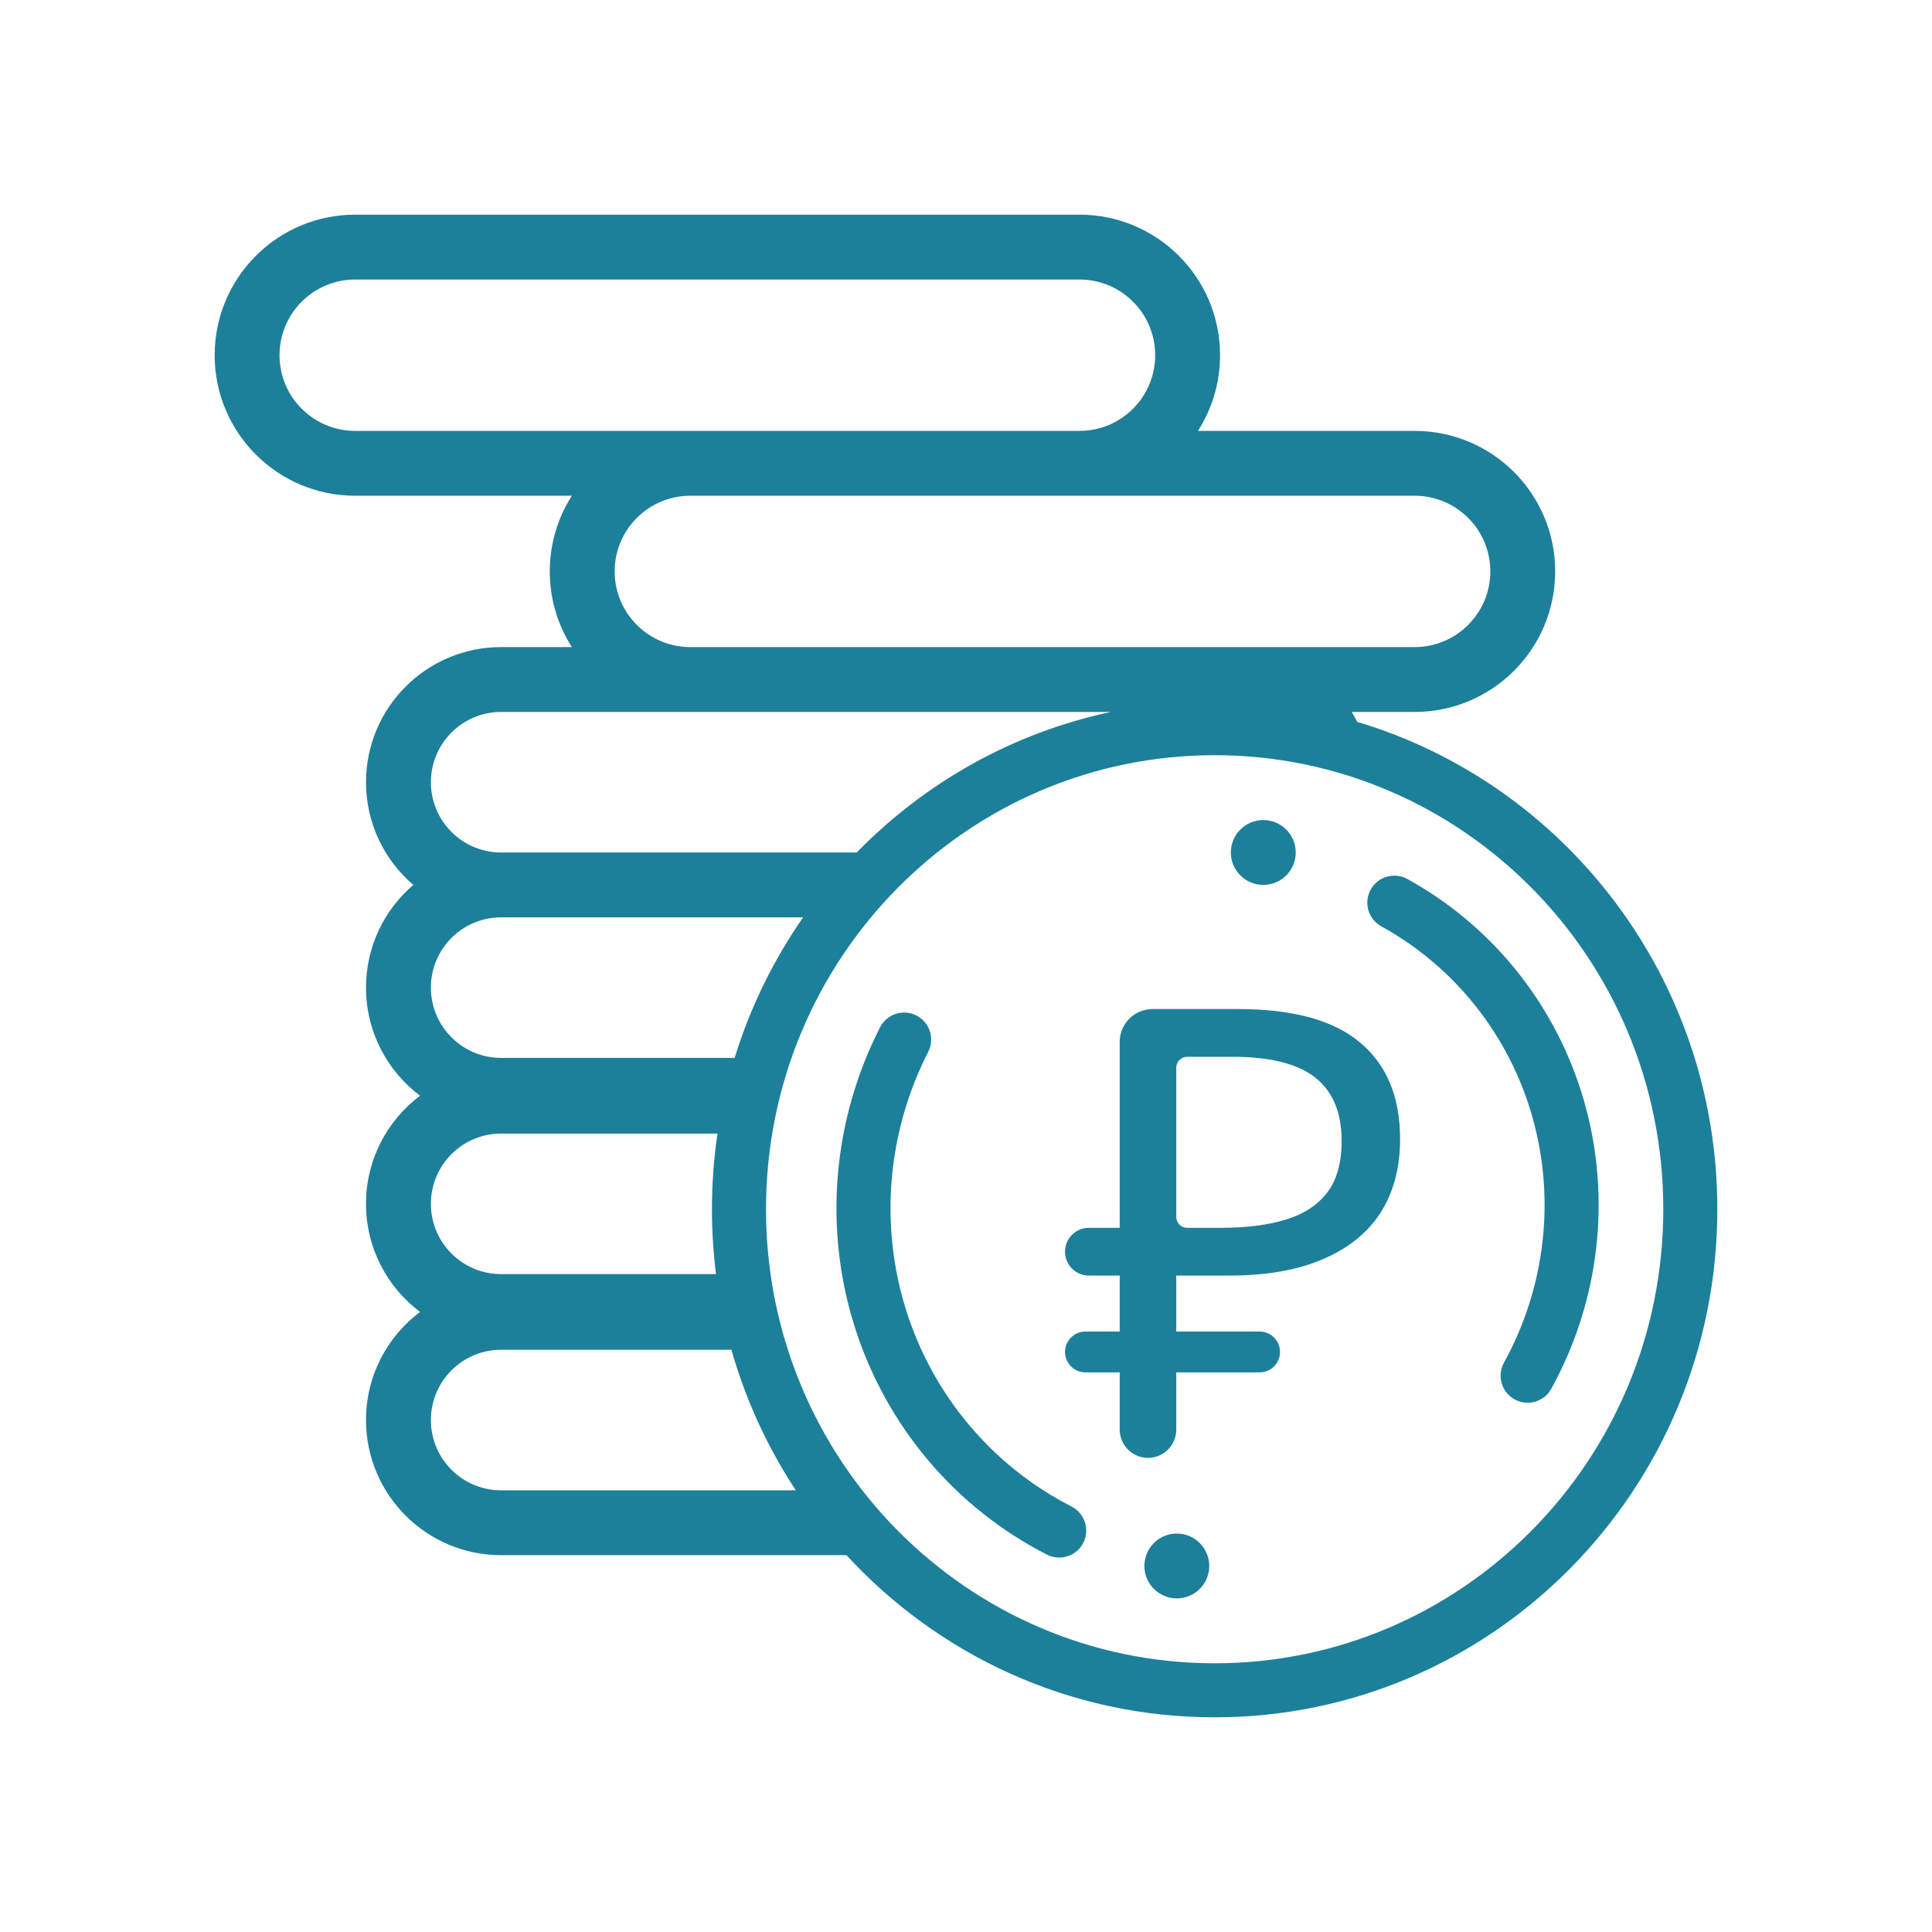 <svg width="72" height="72" viewBox="0 0 72 72" fill="none" xmlns="http://www.w3.org/2000/svg">
<path d="M51.081 33.154C51.349 32.667 51.962 32.49 52.449 32.758C54.045 33.638 55.45 34.827 56.583 36.259C57.716 37.691 58.555 39.336 59.052 41.1C59.549 42.864 59.695 44.713 59.482 46.541C59.269 48.369 58.702 50.14 57.812 51.755C57.544 52.242 56.931 52.419 56.444 52.151C55.957 51.883 55.78 51.27 56.048 50.783C56.812 49.397 57.299 47.876 57.481 46.308C57.664 44.74 57.538 43.156 57.113 41.646C56.688 40.137 55.971 38.731 55.004 37.509C54.036 36.287 52.838 35.272 51.477 34.522C50.99 34.254 50.812 33.641 51.081 33.154Z" fill="#1D809A"/>
<path d="M39.015 57.936C39.51 58.189 40.117 57.993 40.37 57.498C40.623 57.002 40.426 56.395 39.931 56.142C38.475 55.399 37.182 54.371 36.126 53.118C35.069 51.866 34.269 50.411 33.772 48.838C33.276 47.266 33.092 45.605 33.232 43.95C33.373 42.297 33.834 40.682 34.592 39.2C34.845 38.705 34.648 38.098 34.153 37.845C33.657 37.592 33.051 37.788 32.798 38.284C31.922 39.998 31.387 41.865 31.225 43.78C31.062 45.695 31.275 47.62 31.851 49.445C32.428 51.27 33.357 52.96 34.586 54.417C35.815 55.874 37.32 57.07 39.015 57.936Z" fill="#1D809A"/>
<path d="M48.288 31.77C48.288 32.437 47.747 32.978 47.079 32.978C46.412 32.978 45.87 32.437 45.87 31.77C45.87 31.102 46.412 30.561 47.079 30.561C47.747 30.561 48.288 31.102 48.288 31.77Z" fill="#1D809A"/>
<path d="M43.856 59.568C44.524 59.568 45.065 59.027 45.065 58.36C45.065 57.692 44.524 57.151 43.856 57.151C43.189 57.151 42.648 57.692 42.648 58.36C42.648 59.027 43.189 59.568 43.856 59.568Z" fill="#1D809A"/>
<path fill-rule="evenodd" clip-rule="evenodd" d="M42.782 54.331C42.2 54.331 41.728 53.859 41.728 53.277V51.145H40.451C40.031 51.145 39.69 50.804 39.69 50.384C39.69 49.963 40.031 49.622 40.451 49.622H41.728V47.537H40.58C40.088 47.537 39.69 47.139 39.69 46.647C39.69 46.155 40.088 45.757 40.58 45.757H41.728V38.83C41.728 38.153 42.277 37.604 42.955 37.604H46.132C48.178 37.604 49.693 38.017 50.677 38.845C51.677 39.673 52.177 40.876 52.177 42.453C52.177 43.515 51.935 44.429 51.45 45.194C50.966 45.944 50.248 46.522 49.295 46.928C48.358 47.334 47.194 47.537 45.804 47.537H43.836V49.622H46.941C47.361 49.622 47.702 49.963 47.702 50.384C47.702 50.804 47.361 51.145 46.941 51.145H43.836V53.277C43.836 53.859 43.364 54.331 42.782 54.331ZM43.836 45.354C43.836 45.576 44.017 45.757 44.239 45.757H45.5C46.453 45.757 47.257 45.655 47.913 45.452C48.584 45.249 49.1 44.913 49.459 44.445C49.818 43.976 49.998 43.336 49.998 42.523C49.998 41.462 49.67 40.673 49.014 40.157C48.358 39.642 47.335 39.384 45.945 39.384H44.239C44.017 39.384 43.836 39.565 43.836 39.787V45.354Z" fill="#1D809A"/>
<path fill-rule="evenodd" clip-rule="evenodd" d="M21.312 18.475H13.237C10.345 18.475 8 16.13 8 13.237C8 10.345 10.345 8 13.237 8H40.23C43.123 8 45.468 10.345 45.468 13.237C45.468 14.276 45.166 15.243 44.644 16.058H52.719C55.612 16.058 57.957 18.402 57.957 21.295C57.957 24.188 55.612 26.532 52.719 26.532H50.374C50.447 26.652 50.516 26.776 50.579 26.902C58.338 29.217 64 36.472 64 45.065C64 55.522 55.613 64 45.266 64C39.847 64 34.966 61.674 31.545 57.957H18.676C15.895 57.957 13.64 55.702 13.64 52.921C13.64 51.273 14.431 49.811 15.654 48.892C14.431 47.973 13.64 46.511 13.64 44.863C13.64 43.216 14.431 41.753 15.654 40.834C14.431 39.916 13.64 38.453 13.64 36.806C13.64 35.274 14.324 33.902 15.403 32.978C14.324 32.055 13.64 30.683 13.64 29.151C13.64 26.37 15.895 24.115 18.676 24.115H21.312C20.791 23.301 20.489 22.333 20.489 21.295C20.489 20.257 20.791 19.289 21.312 18.475ZM13.237 10.417H40.23C41.788 10.417 43.05 11.68 43.05 13.237C43.05 14.795 41.788 16.058 40.23 16.058H13.237C11.68 16.058 10.417 14.795 10.417 13.237C10.417 11.68 11.68 10.417 13.237 10.417ZM29.657 55.54C28.609 53.947 27.793 52.185 27.258 50.302H18.676C17.23 50.302 16.058 51.475 16.058 52.921C16.058 54.367 17.23 55.54 18.676 55.54H29.657ZM26.684 47.482C26.584 46.691 26.532 45.884 26.532 45.065C26.532 44.106 26.603 43.165 26.739 42.245H18.676C17.23 42.245 16.058 43.417 16.058 44.863C16.058 46.31 17.23 47.482 18.676 47.482H26.684ZM27.378 39.425C27.96 37.534 28.828 35.772 29.93 34.187H18.676C17.23 34.187 16.058 35.359 16.058 36.806C16.058 38.252 17.23 39.425 18.676 39.425H27.378ZM31.927 31.77C34.462 29.171 37.736 27.309 41.404 26.532H18.676C17.23 26.532 16.058 27.705 16.058 29.151C16.058 30.597 17.23 31.77 18.676 31.77H31.927ZM25.727 18.475C24.169 18.475 22.907 19.737 22.907 21.295C22.907 22.852 24.169 24.115 25.727 24.115H52.719C54.277 24.115 55.54 22.852 55.54 21.295C55.54 19.737 54.277 18.475 52.719 18.475H25.727ZM45.266 61.986C54.48 61.986 61.986 54.43 61.986 45.065C61.986 35.699 54.48 28.144 45.266 28.144C36.053 28.144 28.547 35.699 28.547 45.065C28.547 54.43 36.053 61.986 45.266 61.986Z" fill="#1D809A"/>
</svg>

